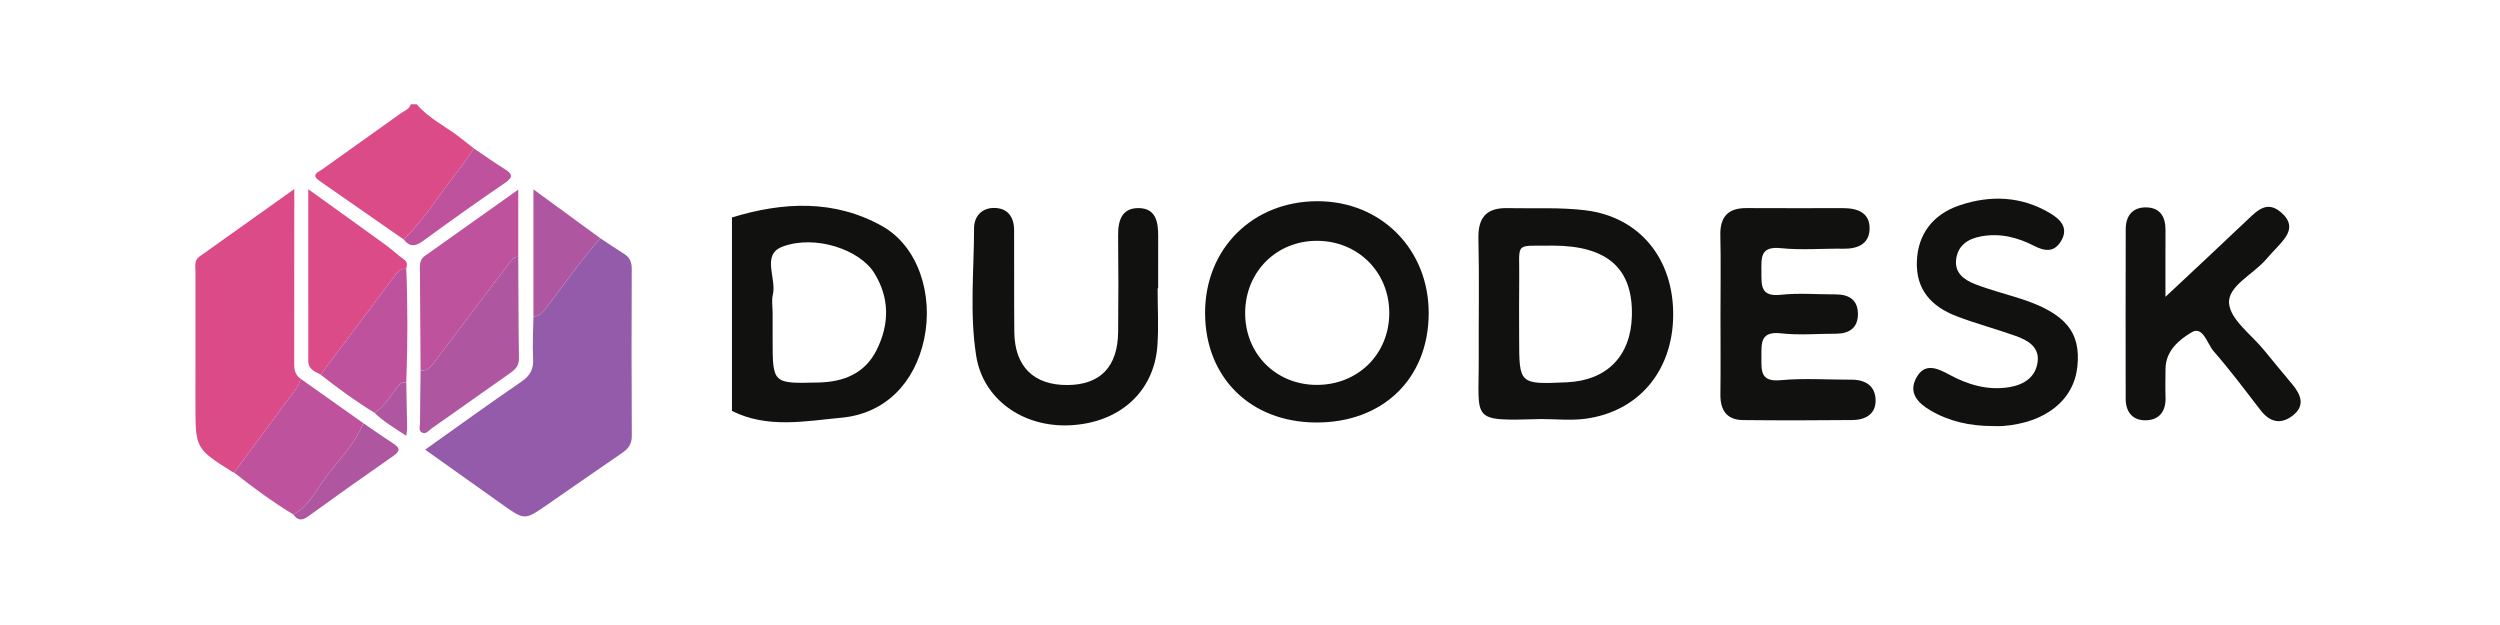 <?xml version="1.0" encoding="utf-8"?>
<!-- Generator: Adobe Illustrator 16.0.3, SVG Export Plug-In . SVG Version: 6.00 Build 0)  -->
<!DOCTYPE svg PUBLIC "-//W3C//DTD SVG 1.1//EN" "http://www.w3.org/Graphics/SVG/1.1/DTD/svg11.dtd">
<svg version="1.1" id="Capa_1" xmlns="http://www.w3.org/2000/svg" xmlns:xlink="http://www.w3.org/1999/xlink" x="0px" y="0px"
	 width="800px" height="200px" viewBox="0 0 800 200" enable-background="new 0 0 800 200" xml:space="preserve">
<path fill-rule="evenodd" clip-rule="evenodd" fill="#DB4B87" d="M129.187,76.633c-8.993-6.258-17.984-12.521-26.981-18.774
	c-2.867-1.992-0.347-2.761,0.889-3.648c8.412-6.033,16.875-11.995,25.281-18.035c1.113-0.8,2.658-1.206,3.06-2.809
	c0.639,0,1.277,0,1.915,0c3.951,4.665,9.55,7.184,14.214,10.921c1.356,1.087,2.732,2.152,4.101,3.229
	c-1.643,2.314-3.179,4.714-4.946,6.929C140.842,61.816,136.003,70.006,129.187,76.633z"/>
<path fill-rule="evenodd" clip-rule="evenodd" fill="#111110" d="M234.226,69.588c16.393-5.036,32.837-5.788,48.115,2.8
	c11.448,6.433,16.405,21.845,13.395,36.083c-2.95,13.963-12.355,23.879-26.452,25.196c-11.628,1.085-23.703,3.533-35.059-2.174
	C234.226,110.86,234.226,90.223,234.226,69.588z M247.239,100.103c0,2.778,0,5.558,0,8.337c0,14.444-0.002,14.32,14.751,13.958
	c8.152-0.201,14.806-2.941,18.542-10.421c4.104-8.22,4.185-16.66-0.783-24.631c-4.676-7.506-18.955-12.346-29.394-8.399
	c-6.789,2.567-1.783,10.168-3.044,15.337C246.863,96.12,247.239,98.158,247.239,100.103z"/>
<path fill-rule="evenodd" clip-rule="evenodd" fill="#945BAA" d="M192.139,76.271c2.518,1.657,5.007,3.355,7.561,4.955
	c1.802,1.129,2.462,2.623,2.455,4.771c-0.067,17.84-0.09,35.678,0.024,53.521c0.017,2.621-1.124,4.072-3.088,5.414
	c-8.102,5.544-16.146,11.165-24.223,16.744c-7.015,4.844-7.017,4.83-14.367-0.401c-8.012-5.703-16.033-11.394-24.466-17.385
	c10.507-7.454,20.54-14.74,30.776-21.73c2.854-1.949,3.971-4.05,3.786-7.448c-0.239-4.441,0.046-8.909,0.104-13.364
	c2.347-0.196,3.425-2.018,4.677-3.631C180.941,90.546,186.024,83.007,192.139,76.271z"/>
<path fill-rule="evenodd" clip-rule="evenodd" fill="#DB4B87" d="M74.916,151.226c-0.151-0.049-0.319-0.07-0.451-0.152
	c-11.918-7.537-11.919-7.537-11.923-21.679c-0.004-14.168-0.016-28.334,0.01-42.499c0.004-1.687-0.496-3.544,1.288-4.81
	c9.817-6.971,19.622-13.961,30.335-21.59c0,2.658,0,4.322,0,5.988c-0.005,16.234,0.001,32.47-0.033,48.706
	c-0.005,2.248-0.167,4.478,1.995,5.969c-0.414,2.466-2.12,4.184-3.518,6.073C86.721,135.231,80.818,143.229,74.916,151.226z"/>
<path fill-rule="evenodd" clip-rule="evenodd" fill="#DB4B87" d="M102.575,119.864c-1.824-0.957-3.918-1.729-3.921-4.288
	c-0.02-17.979-0.011-35.959-0.011-55.024c8.754,6.294,16.804,12.045,24.809,17.857c2.009,1.458,3.811,3.208,5.839,4.636
	c1.24,0.872,0.928,1.847,0.713,2.931c-1.354-0.01-2.357,0.472-3.222,1.63C118.747,98.385,110.652,109.119,102.575,119.864z"/>
<path fill-rule="evenodd" clip-rule="evenodd" fill="#BF529C" d="M134.587,118.557c-0.068-10.98-0.126-21.96-0.215-32.939
	c-0.013-1.505,0.216-2.769,1.581-3.729c9.72-6.862,19.411-13.767,29.893-21.214c0,7.748,0,14.628,0,21.508
	c-1.444,0.042-2.134,0.997-2.944,2.074c-7.89,10.509-15.888,20.935-23.771,31.445C137.921,117.314,136.83,118.756,134.587,118.557z"
	/>
<path fill-rule="evenodd" clip-rule="evenodd" fill="#BF529C" d="M74.916,151.226c5.902-7.997,11.805-15.994,17.704-23.994
	c1.397-1.89,3.104-3.607,3.518-6.073c6.709,4.755,13.418,9.507,20.126,14.259c-2.759,6.838-8.078,11.916-12.322,17.715
	c-3.001,4.098-5.251,8.968-10.089,11.494C87.231,160.597,80.996,156.021,74.916,151.226z"/>
<path fill-rule="evenodd" clip-rule="evenodd" fill="#AF56A0" d="M134.587,118.557c2.243,0.199,3.334-1.242,4.543-2.855
	c7.883-10.511,15.881-20.937,23.771-31.445c0.81-1.077,1.5-2.032,2.944-2.074c0.059,10.798,0.061,21.599,0.227,32.397
	c0.034,2.23-0.945,3.481-2.611,4.645c-8.451,5.932-16.848,11.939-25.306,17.854c-0.952,0.667-1.908,2.125-3.265,1.256
	c-1.011-0.651-0.485-2.054-0.481-3.109C134.428,129.669,134.52,124.111,134.587,118.557z"/>
<path fill-rule="evenodd" clip-rule="evenodd" fill="#111110" d="M493.141,134.096c-22.903,0.602-19.848,0.828-19.949-19.3
	c-0.064-12.818,0.206-25.643-0.1-38.457c-0.161-6.776,2.626-9.885,9.28-9.737c8.35,0.183,16.784-0.32,25.03,0.7
	c17.396,2.152,28.223,15.637,28.017,33.758c-0.2,17.693-11.101,30.68-28.102,32.941C502.67,134.62,497.87,134.096,493.141,134.096z
	 M497.007,78.6c-12.825,0.191-10.674-1.589-10.861,11.148c-0.09,6.116-0.017,12.232-0.017,18.348
	c0.002,14.92,0.002,14.92,15.255,14.238c12.813-0.575,20.474-8.373,20.816-21.19C522.607,85.968,514.44,78.658,497.007,78.6z"/>
<path fill-rule="evenodd" clip-rule="evenodd" fill="#111110" d="M457.184,100.359c-0.096,20.914-14.791,35.03-36.271,34.839
	c-20.881-0.186-35.274-14.489-35.287-35.066c-0.015-20.558,15.204-35.705,35.913-35.746
	C441.961,64.345,457.28,79.804,457.184,100.359z M444.568,100.155c0.017-13.126-10.11-23.16-23.299-23.091
	c-12.799,0.069-22.586,9.793-22.817,22.676c-0.239,13.222,9.647,23.373,22.819,23.428
	C434.535,123.224,444.552,113.329,444.568,100.155z"/>
<path fill-rule="evenodd" clip-rule="evenodd" fill="#111110" d="M550.556,100.377c0-8.348,0.146-16.695-0.049-25.036
	c-0.139-5.95,2.438-8.787,8.392-8.754c10.294,0.057,20.586,0.024,30.879,0.016c4.709-0.003,8.721,1.508,8.481,6.851
	c-0.211,4.7-3.906,6.203-8.354,6.134c-6.676-0.103-13.409,0.512-20.015-0.175c-6.638-0.688-6.251,2.992-6.238,7.45
	c0.013,4.433-0.353,8.189,6.229,7.466c5.772-0.634,11.67-0.101,17.511-0.127c4.255-0.019,7.127,1.742,7.144,6.249
	c0.018,4.472-2.785,6.342-7.058,6.336c-5.843-0.006-11.742,0.534-17.51-0.115c-6.621-0.747-6.322,3.007-6.313,7.496
	c0.012,4.416-0.466,8.111,6.223,7.485c7.444-0.696,15.008-0.129,22.519-0.159c4.58-0.019,7.776,2.003,7.796,6.695
	c0.018,4.428-3.387,6.181-7.388,6.222c-11.683,0.117-23.368,0.143-35.051,0.011c-5.172-0.059-7.288-3.139-7.226-8.173
	C550.633,117.625,550.556,109.001,550.556,100.377z"/>
<path fill-rule="evenodd" clip-rule="evenodd" fill="#BF529C" d="M102.575,119.864c8.078-10.745,16.172-21.479,24.208-32.259
	c0.865-1.158,1.868-1.64,3.222-1.63c0.503,12.135,0.449,24.271,0.007,36.405c-2.456-0.275-3.023,2-4.129,3.313
	c-1.902,2.259-3.377,4.88-6.085,6.36C113.771,128.395,108.109,124.221,102.575,119.864z"/>
<path fill-rule="evenodd" clip-rule="evenodd" fill="#111110" d="M692.946,94.985c8.964-8.405,17.706-16.52,26.344-24.745
	c3.175-3.025,6.252-6.097,10.678-2.258c4.961,4.306,1.813,7.818-1.371,11.238c-1.137,1.222-2.296,2.428-3.377,3.7
	c-4.11,4.838-12.345,8.58-11.918,14.13c0.405,5.265,7.189,10.054,11.215,15.021c2.978,3.671,6.023,7.293,9.041,10.934
	c2.788,3.364,4.2,6.894,0,10.068c-3.768,2.849-7.216,2.003-10.108-1.729c-4.941-6.377-9.769-12.863-15.069-18.931
	c-2.078-2.377-3.418-8.216-7.027-6.093c-3.83,2.257-8.324,5.833-8.381,11.638c-0.031,3.061-0.099,6.126,0.003,9.186
	c0.146,4.346-1.88,7.182-6.14,7.345c-4.279,0.165-6.612-2.536-6.619-6.881c-0.026-18.095-0.038-36.188,0.015-54.281
	c0.013-4.257,2.177-7.036,6.565-6.963c4.461,0.075,6.188,3.025,6.164,7.265C692.916,80.811,692.946,87.992,692.946,94.985z"/>
<path fill-rule="evenodd" clip-rule="evenodd" fill="#111110" d="M637.614,136.338c-7.063-0.01-13.817-1.425-19.944-5.045
	c-3.854-2.274-6.993-5.461-4.557-10.188c2.617-5.076,6.559-3.456,10.635-1.233c5.933,3.234,12.318,5.146,19.22,4.021
	c4.823-0.788,8.593-3.313,9.099-8.355c0.467-4.672-3.374-6.728-7.135-8.07c-6.27-2.24-12.745-3.931-18.946-6.331
	c-7.893-3.06-12.965-8.416-12.586-17.609c0.351-8.491,4.975-14.928,13.802-17.871c9.938-3.311,19.788-2.863,28.934,2.635
	c3.159,1.899,5.961,4.633,3.372,8.901c-2.253,3.71-5.315,3.17-8.661,1.448c-5.302-2.727-10.901-4.107-16.912-3.004
	c-4.191,0.77-7.372,2.852-7.964,7.308c-0.585,4.405,2.599,6.636,6.041,7.975c4.646,1.81,9.512,3.047,14.272,4.567
	c14.532,4.643,19.644,10.676,18.482,21.775c-1.125,10.779-10.108,17.979-23.815,19.064
	C639.845,136.414,638.726,136.338,637.614,136.338z"/>
<path fill-rule="evenodd" clip-rule="evenodd" fill="#111110" d="M370.437,92.272c0,6.13,0.368,12.281-0.074,18.378
	c-1.065,14.786-12.187,24.706-28.025,25.443c-15.005,0.7-27.774-8.313-29.964-22.249c-2.125-13.515-0.698-27.241-0.671-40.872
	c0.007-3.693,2.447-6.432,6.36-6.429c4.357,0.003,6.433,2.822,6.451,7.074c0.046,10.866-0.035,21.731,0.064,32.597
	c0.101,11.079,6.214,17.085,17.082,16.996c10.444-0.088,16.018-5.854,16.141-16.964c0.112-10.309,0.103-20.618-0.005-30.924
	c-0.049-4.729,1.175-8.755,6.531-8.73c5.556,0.025,6.308,4.449,6.285,8.964c-0.026,5.57-0.007,11.145-0.007,16.716
	C370.549,92.272,370.492,92.272,370.437,92.272z"/>
<path fill-rule="evenodd" clip-rule="evenodd" fill="#AF56A0" d="M192.139,76.271c-6.115,6.736-11.198,14.275-16.76,21.444
	c-1.252,1.613-2.33,3.435-4.677,3.631c0-13.233,0-26.466,0-40.741C178.312,66.166,185.226,71.218,192.139,76.271z"/>
<path fill-rule="evenodd" clip-rule="evenodd" fill="#BF529C" d="M129.187,76.633c6.816-6.626,11.655-14.817,17.532-22.186
	c1.768-2.215,3.304-4.615,4.946-6.929c3.218,2.169,6.383,4.423,9.67,6.48c2.403,1.503,3.262,2.492,0.253,4.54
	c-8.899,6.052-17.651,12.328-26.353,18.661C132.838,78.944,131.003,78.994,129.187,76.633z"/>
<path fill-rule="evenodd" clip-rule="evenodd" fill="#AF56A0" d="M93.852,164.626c4.838-2.526,7.088-7.396,10.089-11.494
	c4.245-5.799,9.563-10.877,12.322-17.715c3.153,2.147,6.266,4.357,9.473,6.42c2.137,1.372,2.564,2.376,0.144,4.056
	c-9.155,6.351-18.241,12.805-27.259,19.345C96.606,166.701,95.223,166.548,93.852,164.626z"/>
<path fill-rule="evenodd" clip-rule="evenodd" fill="#AF56A0" d="M119.797,132.055c2.708-1.48,4.184-4.102,6.085-6.36
	c1.105-1.313,1.673-3.589,4.129-3.313c0.094,4.919,0.197,9.844,0.271,14.767c0.008,0.581-0.143,1.163-0.292,2.284
	C126.218,136.986,122.742,134.911,119.797,132.055z"/>
</svg>
